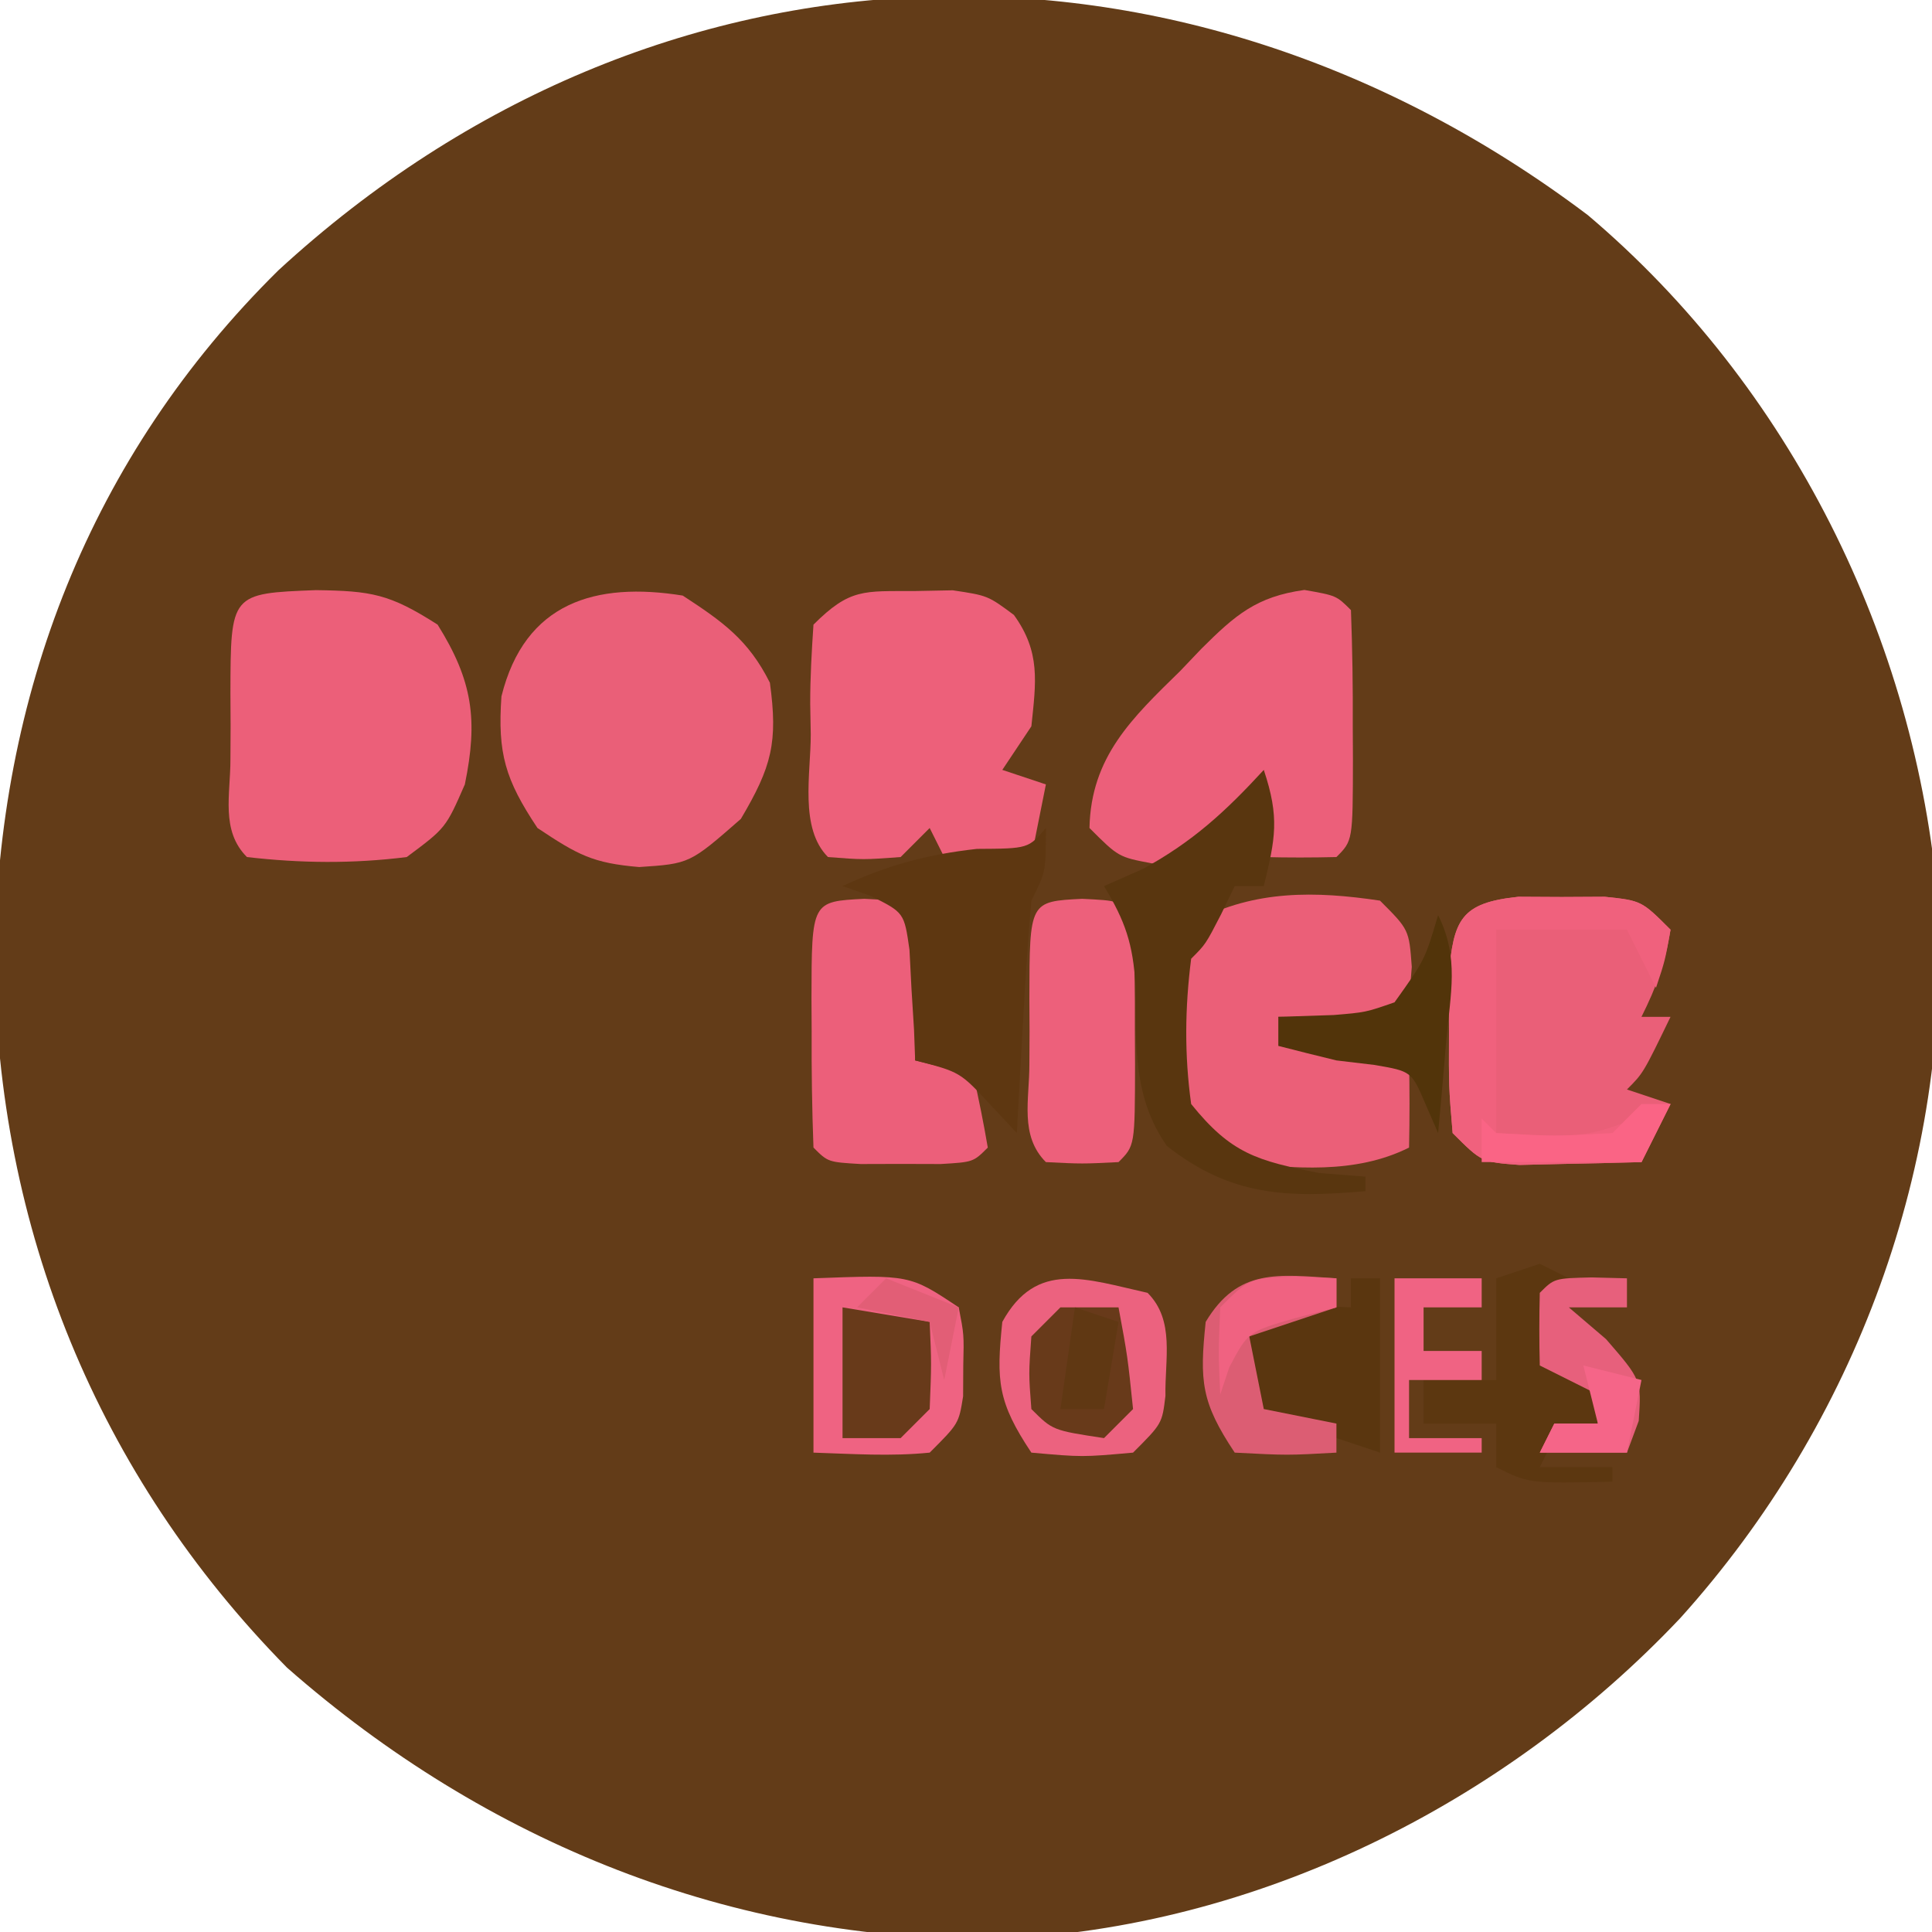 <?xml version="1.0" encoding="UTF-8"?>
<svg version="1.1" xmlns="http://www.w3.org/2000/svg" width="133" height="133">
<path d="M0 0 C13.906 11.768 22.58 29.167 24.102 47.316 C25.019 65.364 18.452 83.15 6.375 96.562 C-5.715 109.372 -22.837 117.928 -40.592 118.663 C-58.891 118.874 -75.841 112.038 -89.555 99.988 C-102.599 86.741 -109.523 69.703 -109.688 51.188 C-109.47 33.054 -103.127 16.616 -90.156 3.805 C-64.125 -20.153 -28.077 -21.186 0 0 Z " fill="#633C18" transform="translate(109.312,14.812)"/>
<path d="M0 0 C2.753 1.796 4.526 3.053 6 6 C6.559 10.098 6.137 11.769 4 15.375 C0.478 18.457 0.478 18.457 -3 18.688 C-6.188 18.416 -7.201 17.866 -10 16 C-12.22 12.671 -12.755 10.861 -12.48 6.938 C-10.873 0.454 -5.981 -0.961 0 0 Z " fill="#EA5F78" transform="translate(47,41)"/>
<path d="M0 0 C3.816 0.055 5.058 0.252 8.375 2.375 C10.795 6.246 11.163 8.933 10.25 13.375 C8.938 16.375 8.938 16.375 6.25 18.375 C2.542 18.84 -1.039 18.804 -4.75 18.375 C-6.571 16.554 -5.882 14.068 -5.887 11.648 C-5.883 10.898 -5.879 10.148 -5.875 9.375 C-5.879 8.625 -5.883 7.875 -5.887 7.102 C-5.874 0.226 -5.874 0.226 0 0 Z " fill="#EC5F79" transform="translate(21.75,40.625)"/>
<path d="M0 0 C1.313 -0.025 1.313 -0.025 2.652 -0.051 C5.062 0.312 5.062 0.312 6.859 1.645 C8.706 4.205 8.382 6.248 8.062 9.312 C7.072 10.797 7.072 10.797 6.062 12.312 C7.053 12.643 8.043 12.973 9.062 13.312 C8.732 14.963 8.402 16.613 8.062 18.312 C6.082 18.312 4.103 18.312 2.062 18.312 C1.732 17.652 1.403 16.992 1.062 16.312 C0.403 16.973 -0.258 17.633 -0.938 18.312 C-3.5 18.5 -3.5 18.5 -5.938 18.312 C-7.919 16.331 -7.123 12.578 -7.125 9.875 C-7.137 9.181 -7.149 8.487 -7.162 7.771 C-7.167 5.95 -7.059 4.13 -6.938 2.312 C-4.427 -0.198 -3.469 0.015 0 0 Z " fill="#ED607A" transform="translate(62.938,40.688)"/>
<path d="M0 0 C2 2 2 2 2.188 4.562 C2 7 2 7 1 8 C-1.671 8.141 -4.324 8.042 -7 8 C-6.67 8.66 -6.34 9.32 -6 10 C-4.298 9.969 -4.298 9.969 -2.562 9.938 C1 10 1 10 2 11 C2.041 13 2.043 15 2 17 C-1.711 18.856 -5.949 18.438 -10 18 C-12.625 16.625 -12.625 16.625 -14 14 C-14.713 9.433 -14.795 5.517 -12.625 1.375 C-8.601 -0.733 -4.455 -0.667 0 0 Z " fill="#EB5F78" transform="translate(95,62)"/>
<path d="M0 0 C0.98 0.005 1.959 0.01 2.969 0.016 C3.948 0.01 4.928 0.005 5.938 0 C8.469 0.266 8.469 0.266 10.469 2.266 C10.115 4.528 9.493 6.217 8.469 8.266 C9.129 8.266 9.789 8.266 10.469 8.266 C8.594 12.141 8.594 12.141 7.469 13.266 C8.459 13.596 9.449 13.926 10.469 14.266 C9.809 15.586 9.149 16.906 8.469 18.266 C6.677 18.32 4.886 18.358 3.094 18.391 C2.096 18.414 1.098 18.437 0.07 18.461 C-2.531 18.266 -2.531 18.266 -4.531 16.266 C-4.797 13.078 -4.797 13.078 -4.781 9.266 C-4.786 8.008 -4.792 6.749 -4.797 5.453 C-4.473 1.562 -3.971 0.417 0 0 Z " fill="#EA5F78" transform="translate(104.531,61.734)"/>
<path d="M0 0 C2.203 0.387 2.203 0.387 3.203 1.387 C3.303 4.064 3.342 6.71 3.328 9.387 C3.334 10.512 3.334 10.512 3.34 11.66 C3.33 17.26 3.33 17.26 2.203 18.387 C0.537 18.427 -1.131 18.429 -2.797 18.387 C-2.797 16.737 -2.797 15.087 -2.797 13.387 C-3.519 14.212 -4.241 15.037 -4.984 15.887 C-7.797 18.387 -7.797 18.387 -10.484 18.824 C-12.797 18.387 -12.797 18.387 -14.797 16.387 C-14.695 11.486 -11.866 8.82 -8.547 5.574 C-8.069 5.072 -7.59 4.57 -7.098 4.053 C-4.765 1.73 -3.306 0.457 0 0 Z " fill="#EC5F7A" transform="translate(89.797,40.613)"/>
<path d="M0 0 C2.5 0.125 2.5 0.125 3.5 1.125 C3.572 2.811 3.584 4.5 3.562 6.188 C3.553 7.107 3.544 8.026 3.535 8.973 C3.524 9.683 3.512 10.393 3.5 11.125 C4.82 11.455 6.14 11.785 7.5 12.125 C7.882 13.781 8.214 15.45 8.5 17.125 C7.5 18.125 7.5 18.125 5.25 18.258 C4.343 18.255 3.435 18.253 2.5 18.25 C1.139 18.254 1.139 18.254 -0.25 18.258 C-2.5 18.125 -2.5 18.125 -3.5 17.125 C-3.6 14.448 -3.639 11.802 -3.625 9.125 C-3.629 8.375 -3.633 7.625 -3.637 6.852 C-3.625 0.181 -3.625 0.181 0 0 Z " fill="#EC5F7A" transform="translate(59.5,61.875)"/>
<path d="M0 0 C0 3 0 3 -1 5 C-1.232 7.713 -1.419 10.408 -1.562 13.125 C-1.606 13.879 -1.649 14.633 -1.693 15.41 C-1.799 17.273 -1.9 19.137 -2 21 C-2.598 20.361 -3.196 19.721 -3.812 19.062 C-5.908 16.797 -5.908 16.797 -9 16 C-9.026 15.301 -9.052 14.603 -9.078 13.883 C-9.135 12.973 -9.192 12.063 -9.25 11.125 C-9.296 10.22 -9.343 9.315 -9.391 8.383 C-9.756 5.829 -9.756 5.829 -12.047 4.68 C-12.691 4.455 -13.336 4.231 -14 4 C-10.905 2.549 -8.121 1.813 -4.75 1.438 C-1.211 1.418 -1.211 1.418 0 0 Z " fill="#5E3711" transform="translate(72,57)"/>
<path d="M0 0 C2.5 0.125 2.5 0.125 3.5 1.125 C3.6 3.802 3.639 6.448 3.625 9.125 C3.629 9.875 3.633 10.625 3.637 11.398 C3.627 16.998 3.627 16.998 2.5 18.125 C0 18.25 0 18.25 -2.5 18.125 C-4.321 16.304 -3.632 13.818 -3.637 11.398 C-3.633 10.648 -3.629 9.898 -3.625 9.125 C-3.629 8.375 -3.633 7.625 -3.637 6.852 C-3.625 0.181 -3.625 0.181 0 0 Z " fill="#ED607B" transform="translate(74.5,61.875)"/>
<path d="M0 0 C1.895 1.895 1.18 4.571 1.23 7.09 C1 9 1 9 -1 11 C-4.5 11.312 -4.5 11.312 -8 11 C-10.313 7.531 -10.425 6.078 -10 2 C-7.649 -2.287 -4.225 -0.939 0 0 Z " fill="#EC627F" transform="translate(79,89)"/>
<path d="M0 0 C6.625 -0.25 6.625 -0.25 10 2 C10.363 3.875 10.363 3.875 10.312 6 C10.309 6.701 10.305 7.402 10.301 8.125 C10 10 10 10 8 12 C5.312 12.27 2.709 12.087 0 12 C0 8.04 0 4.08 0 0 Z " fill="#EF6382" transform="translate(56,88)"/>
<path d="M0 0 C1.097 3.29 0.8 4.713 0 8 C-0.66 8 -1.32 8 -2 8 C-2.309 8.639 -2.619 9.279 -2.938 9.938 C-4 12 -4 12 -5 13 C-5.431 16.382 -5.468 19.622 -5 23 C-2.253 26.413 -0.479 26.906 3.812 27.75 C5.39 27.874 5.39 27.874 7 28 C7 28.33 7 28.66 7 29 C1.577 29.476 -2.276 29.34 -6.664 25.895 C-9.03 22.54 -8.807 18.835 -8.832 14.84 C-9.001 11.986 -9.534 10.417 -11 8 C-10.113 7.608 -9.226 7.216 -8.312 6.812 C-4.879 4.934 -2.635 2.867 0 0 Z " fill="#59360F" transform="translate(87,53)"/>
<path d="M0 0 C0.66 0 1.32 0 2 0 C2 3.96 2 7.92 2 12 C-0.97 11.01 -3.94 10.02 -7 9 C-7.625 6.625 -7.625 6.625 -8 4 C-6 2 -6 2 -2.875 1.875 C-1.926 1.916 -0.978 1.958 0 2 C0 1.34 0 0.68 0 0 Z " fill="#5A360F" transform="translate(93,88)"/>
<path d="M0 0 C0.66 0.33 1.32 0.66 2 1 C1.34 2.98 0.68 4.96 0 7 C2.475 7.99 2.475 7.99 5 9 C4.67 9.99 4.34 10.98 4 12 C3.01 12 2.02 12 1 12 C0.67 12.66 0.34 13.32 0 14 C1.65 14 3.3 14 5 14 C5 14.33 5 14.66 5 15 C-0.75 15.125 -0.75 15.125 -3 14 C-3 13.01 -3 12.02 -3 11 C-4.65 11 -6.3 11 -8 11 C-8 10.01 -8 9.02 -8 8 C-6.35 8 -4.7 8 -3 8 C-3 5.69 -3 3.38 -3 1 C-2.01 0.67 -1.02 0.34 0 0 Z " fill="#5C3710" transform="translate(106,87)"/>
<path d="M0 0 C0.98 0.005 1.959 0.01 2.969 0.016 C3.948 0.01 4.928 0.005 5.938 0 C8.469 0.266 8.469 0.266 10.469 2.266 C10.094 4.391 10.094 4.391 9.469 6.266 C8.809 4.946 8.149 3.626 7.469 2.266 C4.499 2.266 1.529 2.266 -1.531 2.266 C-1.531 6.886 -1.531 11.506 -1.531 16.266 C4.781 16.641 4.781 16.641 10.469 14.266 C9.809 15.586 9.149 16.906 8.469 18.266 C6.677 18.32 4.886 18.358 3.094 18.391 C2.096 18.414 1.098 18.437 0.07 18.461 C-2.531 18.266 -2.531 18.266 -4.531 16.266 C-4.797 13.078 -4.797 13.078 -4.781 9.266 C-4.786 8.008 -4.792 6.749 -4.797 5.453 C-4.473 1.562 -3.971 0.417 0 0 Z " fill="#F0617D" transform="translate(104.531,61.734)"/>
<path d="M0 0 C1.32 0 2.64 0 4 0 C4.625 3.375 4.625 3.375 5 7 C4.34 7.66 3.68 8.32 3 9 C-0.536 8.464 -0.536 8.464 -2 7 C-2.188 4.562 -2.188 4.562 -2 2 C-1.34 1.34 -0.68 0.68 0 0 Z " fill="#683A1A" transform="translate(73,90)"/>
<path d="M0 0 C2.97 0.495 2.97 0.495 6 1 C6.125 3.875 6.125 3.875 6 7 C5.34 7.66 4.68 8.32 4 9 C2.68 9 1.36 9 0 9 C0 6.03 0 3.06 0 0 Z " fill="#683A1A" transform="translate(58,90)"/>
<path d="M0 0 C0 0.66 0 1.32 0 2 C-1.98 2.66 -3.96 3.32 -6 4 C-5.67 5.65 -5.34 7.3 -5 9 C-3.35 9.33 -1.7 9.66 0 10 C0 10.66 0 11.32 0 12 C-3.375 12.188 -3.375 12.188 -7 12 C-9.313 8.531 -9.425 7.078 -9 3 C-6.771 -0.715 -4.034 -0.269 0 0 Z " fill="#DC5D73" transform="translate(92,88)"/>
<path d="M0 0 C1.472 2.944 0.849 5.374 0.562 8.625 C0.461 9.814 0.359 11.002 0.254 12.227 C0.17 13.142 0.086 14.057 0 15 C-0.281 14.354 -0.562 13.708 -0.852 13.043 C-1.827 10.749 -1.827 10.749 -4.375 10.312 C-5.241 10.209 -6.107 10.106 -7 10 C-8.335 9.675 -9.67 9.345 -11 9 C-11 8.34 -11 7.68 -11 7 C-9.742 6.959 -8.484 6.918 -7.188 6.875 C-4.99 6.692 -4.99 6.692 -3 6 C-0.914 3.082 -0.914 3.082 0 0 Z " fill="#52340A" transform="translate(99,63)"/>
<path d="M0 0 C1.207 0.031 1.207 0.031 2.438 0.062 C2.438 0.723 2.438 1.383 2.438 2.062 C1.117 2.062 -0.203 2.062 -1.562 2.062 C-0.717 2.784 0.129 3.506 1 4.25 C3.438 7.062 3.438 7.062 3.25 9.875 C2.848 10.958 2.848 10.958 2.438 12.062 C0.458 12.062 -1.522 12.062 -3.562 12.062 C-3.232 11.402 -2.902 10.742 -2.562 10.062 C-1.573 10.062 -0.583 10.062 0.438 10.062 C0.438 9.402 0.438 8.742 0.438 8.062 C-0.882 7.402 -2.203 6.742 -3.562 6.062 C-3.605 4.396 -3.603 2.729 -3.562 1.062 C-2.562 0.062 -2.562 0.062 0 0 Z " fill="#E7607C" transform="translate(109.562,87.938)"/>
<path d="M0 0 C1.98 0 3.96 0 6 0 C6 0.66 6 1.32 6 2 C4.68 2 3.36 2 2 2 C2 2.99 2 3.98 2 5 C3.32 5 4.64 5 6 5 C6 5.66 6 6.32 6 7 C4.35 7 2.7 7 1 7 C1 8.32 1 9.64 1 11 C2.65 11 4.3 11 6 11 C6 11.33 6 11.66 6 12 C4.02 12 2.04 12 0 12 C0 8.04 0 4.08 0 0 Z " fill="#F06383" transform="translate(96,88)"/>
<path d="M0 0 C0.949 0.041 1.897 0.083 2.875 0.125 C2.875 0.785 2.875 1.445 2.875 2.125 C1.452 2.496 1.452 2.496 0 2.875 C-3.212 3.811 -3.212 3.811 -4.5 6.25 C-4.706 6.869 -4.912 7.487 -5.125 8.125 C-5.25 5.25 -5.25 5.25 -5.125 2.125 C-3.125 0.125 -3.125 0.125 0 0 Z " fill="#F06281" transform="translate(89.125,87.875)"/>
<path d="M0 0 C0.66 0 1.32 0 2 0 C1.34 1.32 0.68 2.64 0 4 C-3.63 4 -7.26 4 -11 4 C-11 3.01 -11 2.02 -11 1 C-10.67 1.33 -10.34 1.66 -10 2 C-5.983 2.229 -5.983 2.229 -2 2 C-1.34 1.34 -0.68 0.68 0 0 Z " fill="#FA6485" transform="translate(113,76)"/>
<path d="M0 0 C1.32 0.33 2.64 0.66 4 1 C3.67 2.65 3.34 4.3 3 6 C1.02 6 -0.96 6 -3 6 C-2.67 5.34 -2.34 4.68 -2 4 C-1.01 4 -0.02 4 1 4 C0.67 2.68 0.34 1.36 0 0 Z " fill="#F56588" transform="translate(109,94)"/>
<path d="M0 0 C0.99 0.33 1.98 0.66 3 1 C2.67 2.98 2.34 4.96 2 7 C1.01 7 0.02 7 -1 7 C-0.67 4.69 -0.34 2.38 0 0 Z " fill="#603813" transform="translate(74,90)"/>
<path d="M0 0 C2.475 0.99 2.475 0.99 5 2 C4.67 3.65 4.34 5.3 4 7 C3.67 5.68 3.34 4.36 3 3 C1.35 2.67 -0.3 2.34 -2 2 C-1.34 1.34 -0.68 0.68 0 0 Z " fill="#E25E76" transform="translate(61,88)"/>
</svg>

